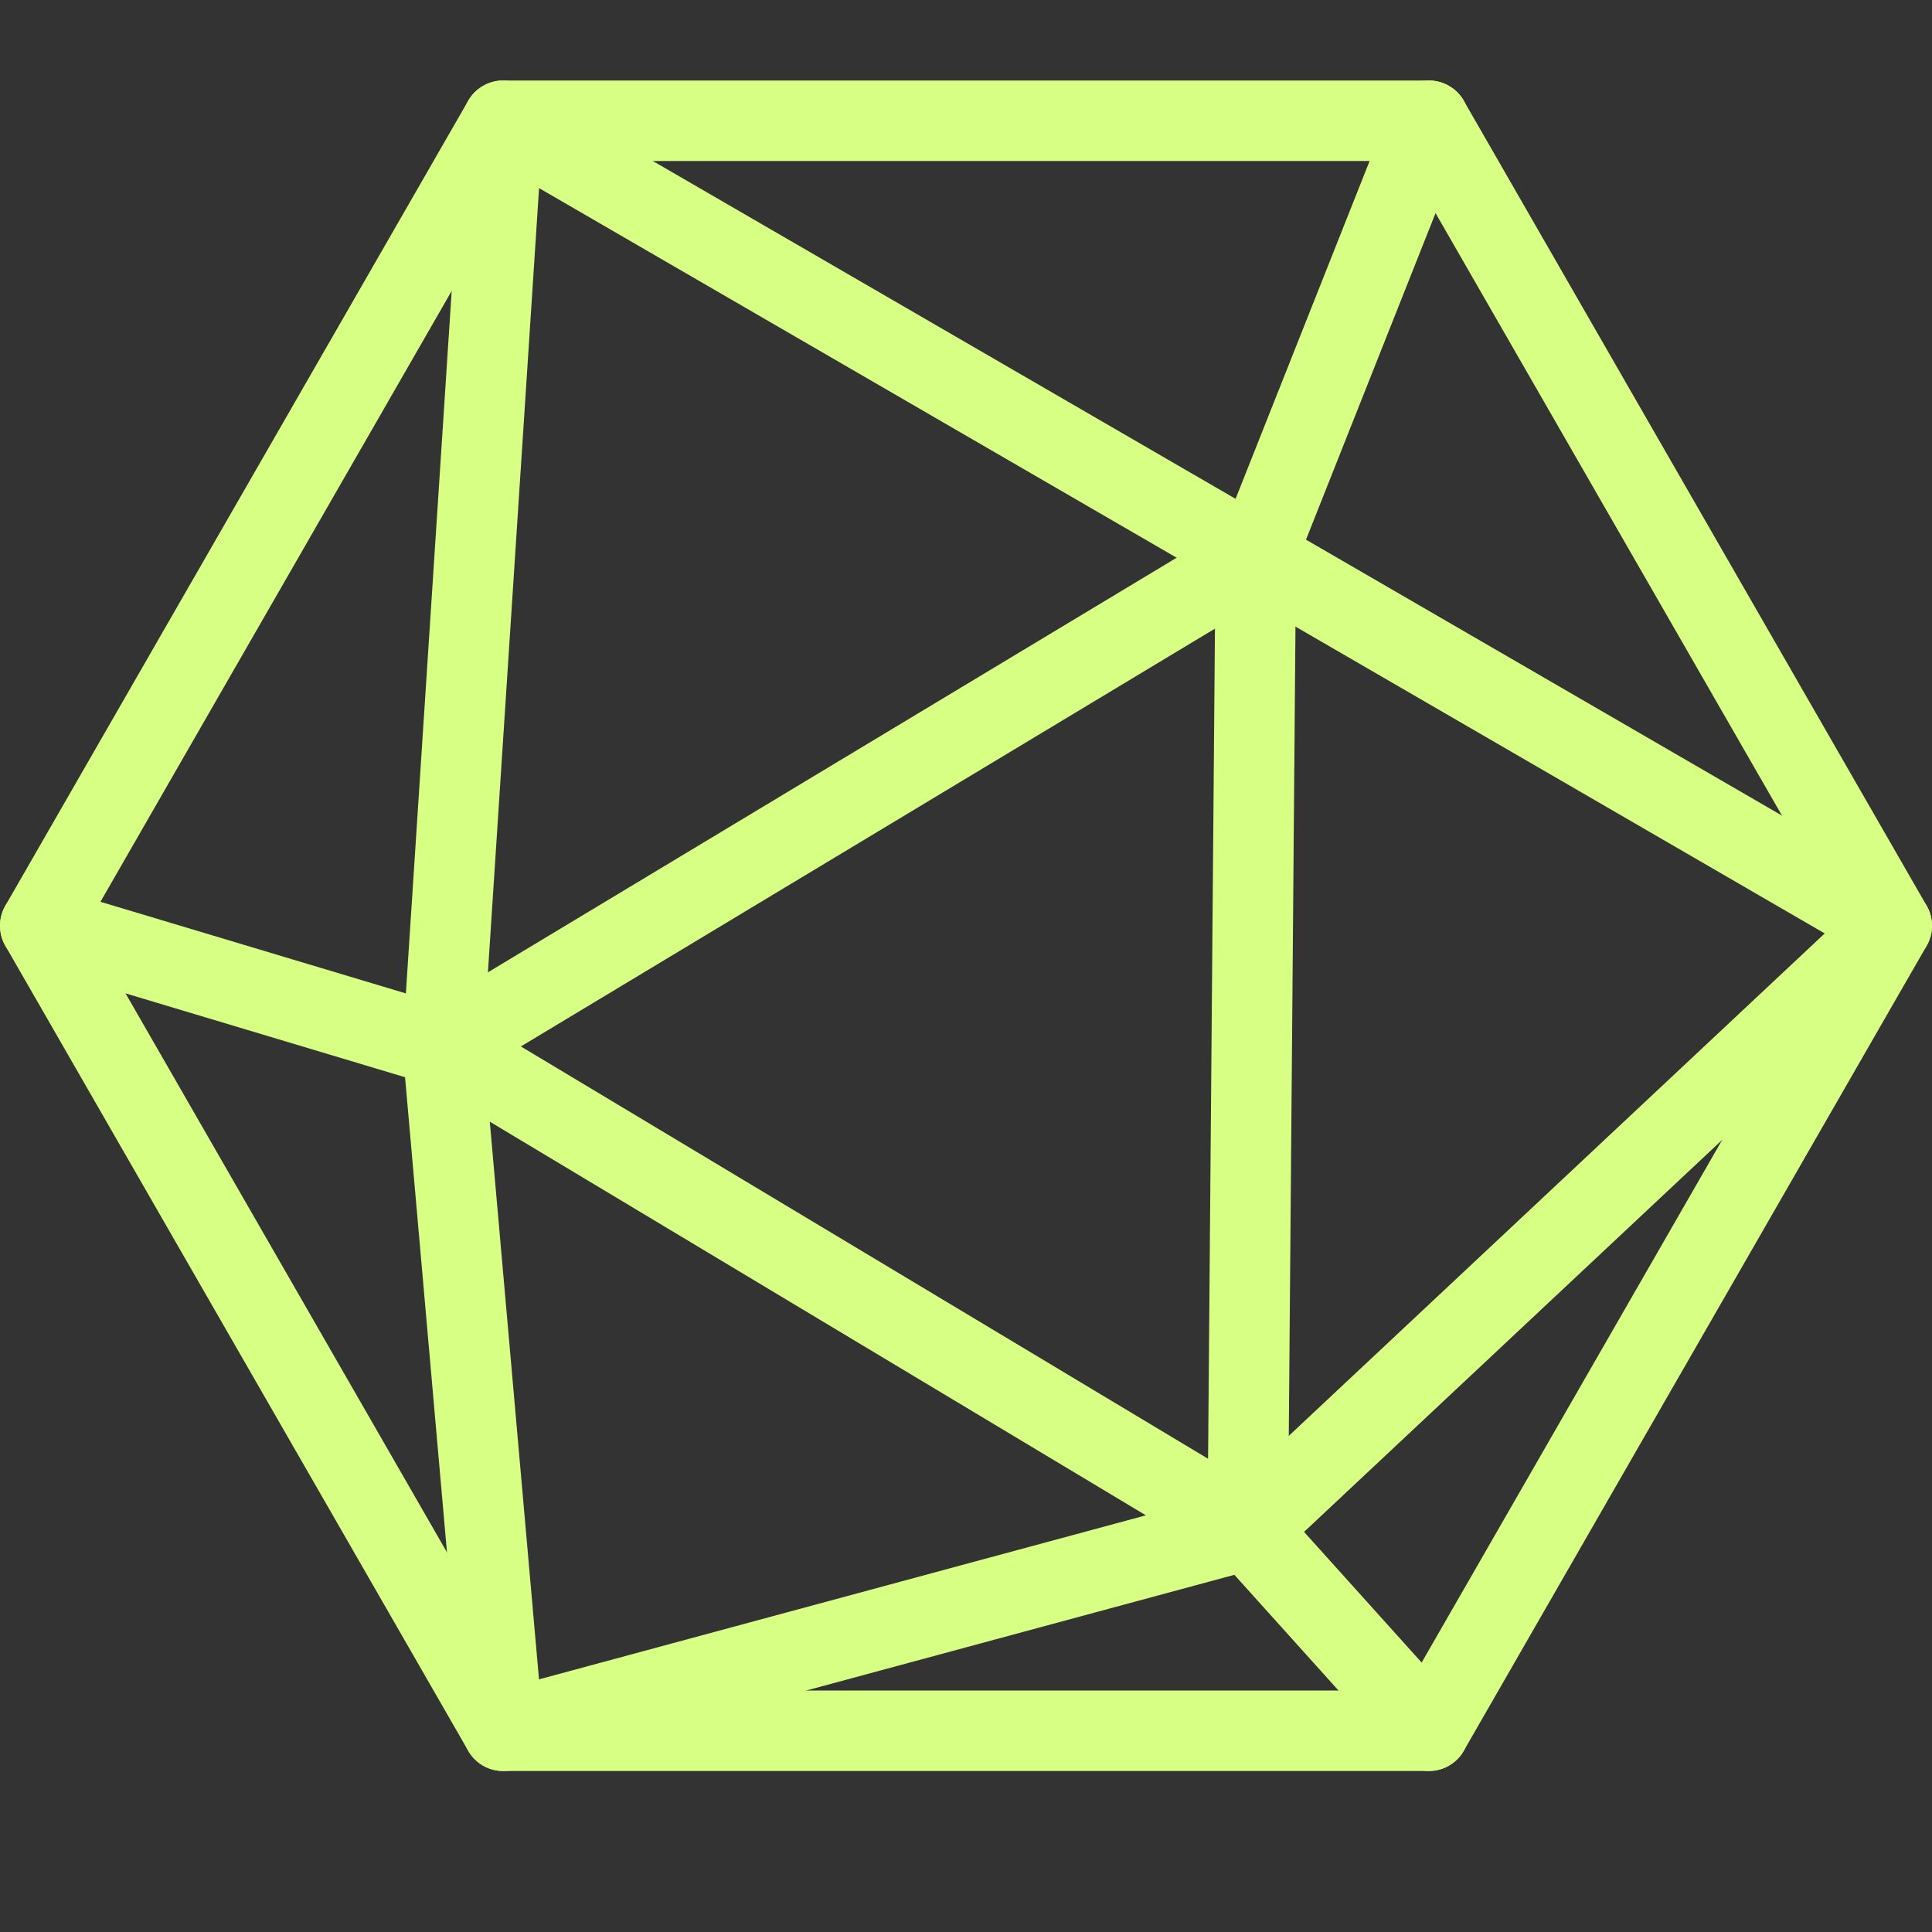 <svg xmlns="http://www.w3.org/2000/svg" width="24" height="24" id="3d-dice">
    <rect width="100%" height="100%" fill="#333333" stroke="none"/>
    <g fill="none" stroke="#d7ff84" stroke-linecap="round" stroke-linejoin="round" stroke-miterlimit="10">
        <path d="M6.25 21.5.5 11.5l5.75-10h11.5l5.75 10-5.75 10z"></path><path d="M23.5 11.5 6.25 1.5 5.5 13l.75 8.5L15.5 19z"></path>
        <path d="M17.75 21.5 15.5 19l-10-6-5-1.5M5.5 13l10.1-6.08 2.15-5.42M15.5 19l.1-12.08"></path>
    </g>
    <path fill="none" d="M0 0h24v24H0z"></path>
</svg>